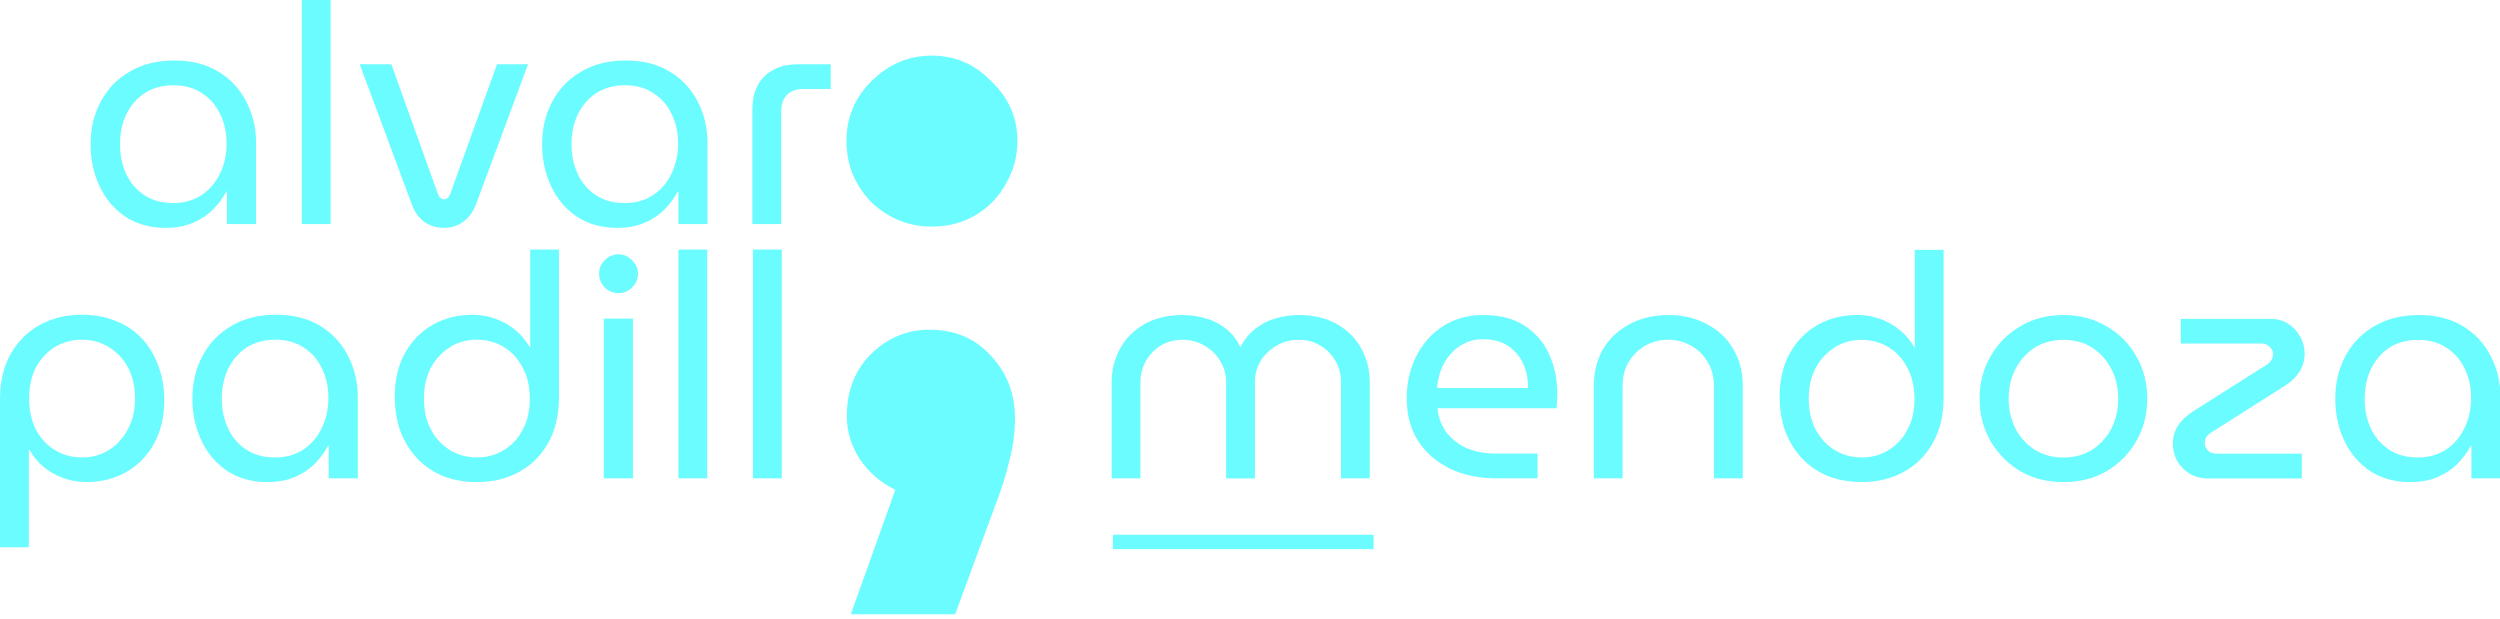 <?xml version="1.0" encoding="UTF-8" standalone="no"?>
<svg
   xmlns:dc="http://purl.org/dc/elements/1.1/"
   xmlns:cc="http://creativecommons.org/ns#"
   xmlns:rdf="http://www.w3.org/1999/02/22-rdf-syntax-ns#"
   xmlns:svg="http://www.w3.org/2000/svg"
   xmlns="http://www.w3.org/2000/svg"
   xmlns:sodipodi="http://sodipodi.sourceforge.net/DTD/sodipodi-0.dtd"
   xmlns:inkscape="http://www.inkscape.org/namespaces/inkscape"
   width="600"
   height="148.513"
   viewBox="0 0 158.75 39.294"
   version="1.1"
   id="svg8"
   inkscape:version="1.0.1 (3bc2e813f5, 2020-09-07)"
   sodipodi:docname="logo-1.svg">
  <defs
     id="defs2">
    <inkscape:path-effect
       effect="skeletal"
       id="path-effect3856"
       is_visible="true"
       lpeversion="1"
       pattern="m -1.549,4.419 c 0,-2.76 2.24,-5 5,-5 2.76,0 5,2.24 5,5 0,2.76 -2.24,5 -5,5 -2.76,0 -5,-2.24 -5,-5 z"
       copytype="single_stretched"
       prop_scale="1"
       scale_y_rel="false"
       spacing="0"
       normal_offset="0"
       tang_offset="0"
       prop_units="false"
       vertical_pattern="false"
       hide_knot="false"
       fuse_tolerance="0" />
    <inkscape:path-effect
       effect="skeletal"
       id="path-effect3852"
       is_visible="true"
       lpeversion="1"
       pattern="M 0,5 C 0,2.24 2.24,0 5,0 7.76,0 10,2.24 10,5 10,7.76 7.76,10 5,10 2.24,10 0,7.76 0,5 Z"
       copytype="single_stretched"
       prop_scale="1"
       scale_y_rel="false"
       spacing="0"
       normal_offset="0"
       tang_offset="0"
       prop_units="false"
       vertical_pattern="false"
       hide_knot="false"
       fuse_tolerance="0" />
    <inkscape:path-effect
       effect="skeletal"
       id="path-effect3848"
       is_visible="true"
       lpeversion="1"
       pattern="M 0,5 C 0,2.24 2.24,0 5,0 7.76,0 10,2.24 10,5 10,7.76 7.76,10 5,10 2.24,10 0,7.76 0,5 Z"
       copytype="single_stretched"
       prop_scale="1"
       scale_y_rel="false"
       spacing="0"
       normal_offset="0"
       tang_offset="0"
       prop_units="false"
       vertical_pattern="false"
       hide_knot="false"
       fuse_tolerance="0" />
    <clipPath
       clipPathUnits="userSpaceOnUse"
       id="clipPath119883">
      <path
         style="fill:none;stroke:#000000;stroke-width:0.265px;stroke-linecap:butt;stroke-linejoin:miter;stroke-opacity:1"
         d="m 3260.09,5424.04 c 0.984,88.936 142.054,132.213 224.917,143.552 146.863,20.098 62.54,-88.039 288.916,-33.955 226.376,54.084 314.234,6.617 364.835,-109.875 22.751,-52.376 -105.998,-105.101 -75.857,-153.603 26.915,-43.31 76.49,0 152.975,0 76.485,0 208.987,-81.502 186.289,-135.294 -22.698,-53.792 -255.676,0.716 -282.185,1.725 -26.509,1.009 -162.998,-22.853 -151.13,-78.34 20.766,-97.086 260.501,75.277 297.366,-16.907 29.025,-72.578 -83.348,-157.814 -160.381,-171.08 -136.406,-23.49 -268.755,217.765 -368.967,190.497 -100.212,-27.268 -247.85,-185.59 -241.374,11.904 6.476,197.494 140.521,139.939 235.946,197.494 95.425,57.555 202.2,154.76 44.642,133.838 -157.558,-20.922 -144.972,-33.498 -223.112,-133.838 -78.14,-100.341 -128.041,-139.415 -165.722,-89.248 -43.312,57.664 183.354,89.612 151.598,154.362 -18.375,37.465 -41.312,55.292 -124.322,-14.678 -63.995,-53.942 -155.12,41.489 -154.435,103.445 z"
         id="path119885"
         sodipodi:nodetypes="assaasssaaasssssaasa" />
    </clipPath>
  </defs>
  <sodipodi:namedview
     id="base"
     pagecolor="#ffffff"
     bordercolor="#666666"
     borderopacity="1.0"
     inkscape:pageopacity="0.0"
     inkscape:pageshadow="2"
     inkscape:zoom="0.15607815"
     inkscape:cx="1129.5655"
     inkscape:cy="-234.83817"
     inkscape:document-units="px"
     inkscape:current-layer="layer1"
     inkscape:document-rotation="0"
     showgrid="false"
     units="px"
     inkscape:object-paths="true"
     inkscape:snap-intersection-paths="true"
     inkscape:snap-smooth-nodes="true"
     inkscape:object-nodes="true"
     showguides="false"
     inkscape:guide-bbox="true"
     inkscape:window-width="1920"
     inkscape:window-height="1058"
     inkscape:window-x="0"
     inkscape:window-y="22"
     inkscape:window-maximized="1"
     inkscape:snap-object-midpoints="true"
     inkscape:snap-midpoints="true"
     inkscape:snap-others="true"
     inkscape:snap-bbox="true"
     inkscape:snap-nodes="true"
     inkscape:snap-global="true"
     inkscape:snap-center="false"
     inkscape:snap-page="true"
     inkscape:bbox-paths="true"
     inkscape:bbox-nodes="true"
     showborder="false"
     fit-margin-top="0"
     fit-margin-left="0"
     fit-margin-right="0"
     fit-margin-bottom="0">
    <inkscape:grid
       type="xygrid"
       id="grid1838"
       originx="-1323.763"
       originy="-1352.614" />
    <sodipodi:guide
       position="204.692,1761.593"
       orientation="1,0"
       id="guide1206" />
  </sodipodi:namedview>
  <g
     inkscape:label="Layer 1"
     inkscape:groupmode="layer"
     id="layer1"
     transform="translate(-1323.763,-1352.614)">
    <g
       id="g1746"
       transform="matrix(1.753,0,0,1.753,1227.176,2290.316)"
       style="fill:#6bfcff;fill-opacity:1;stroke-width:1;stroke-miterlimit:4;stroke-dasharray:none">
      <g
         aria-label=";"
         id="g1740"
         style="font-style:normal;font-variant:normal;font-weight:900;font-stretch:normal;font-size:14.008px;line-height:1.25;font-family:MuseoModerno;-inkscape-font-specification:'MuseoModerno, Heavy';font-variant-ligatures:normal;font-variant-caps:normal;font-variant-numeric:normal;font-variant-east-asian:normal;fill:#6bfcff;fill-opacity:1;stroke:none;stroke-width:1;stroke-miterlimit:4;stroke-dasharray:none"
         transform="translate(-149.343,-824.459)" />
      <g
         aria-label=";"
         id="g1744"
         style="font-style:normal;font-variant:normal;font-weight:900;font-stretch:normal;font-size:14.008px;line-height:1.25;font-family:MuseoModerno;-inkscape-font-specification:'MuseoModerno, Heavy';font-variant-ligatures:normal;font-variant-caps:normal;font-variant-numeric:normal;font-variant-east-asian:normal;opacity:1;mix-blend-mode:normal;fill:#6bfcff;fill-opacity:1;stroke:none;stroke-width:0.99;stroke-miterlimit:4;stroke-dasharray:none"
         transform="matrix(1.01,0,0,1.01,-163.591,-846.19)">
        <path
           id="path1742"
           style="font-style:normal;font-variant:normal;font-weight:900;font-stretch:normal;font-size:14.008px;font-family:MuseoModerno;-inkscape-font-specification:'MuseoModerno, Heavy';font-variant-ligatures:normal;font-variant-caps:normal;font-variant-numeric:normal;font-variant-east-asian:normal;fill:#6bfcff;fill-opacity:1;stroke-width:2.05;stroke-miterlimit:4;stroke-dasharray:none"
           d="m 249.947,310.19 c -0.836,0 -1.563,0.31 -2.182,0.93 -0.588,0.588 -0.883,1.3 -0.883,2.136 0,0.836 0.294,1.564 0.883,2.183 0.619,0.588 1.346,0.883 2.182,0.882 v 0 c 0.588,0 1.115,-0.139 1.58,-0.417 0.464,-0.279 0.82,-0.65 1.068,-1.115 0.279,-0.464 0.418,-0.976 0.418,-1.533 0,-0.836 -0.309,-1.548 -0.928,-2.136 -0.588,-0.619 -1.301,-0.93 -2.137,-0.93 z m -0.095,9.83 c -0.793,0 -1.488,0.29 -2.087,0.87 -0.58,0.58 -0.87,1.324 -0.87,2.232 0,0.541 0.154,1.054 0.463,1.537 0.329,0.483 0.754,0.851 1.276,1.102 l -1.595,4.465 h 3.741 l 1.421,-3.856 c 0.232,-0.599 0.406,-1.15 0.522,-1.653 0.135,-0.503 0.203,-1.015 0.203,-1.537 0,-0.87 -0.29,-1.614 -0.87,-2.233 -0.561,-0.619 -1.296,-0.927 -2.205,-0.927 z m 6.586,7.354 v 0.516 h 0.768 1.993 5.452 1.136 v -0.516 h -1.136 -7.445 z m -29.09,-19.346 v 8.203 h 1.034 v -8.203 z m -4.563,2.337 c -0.629,1.5e-4 -1.169,0.135 -1.618,0.405 -0.45,0.262 -0.794,0.622 -1.034,1.079 -0.24,0.45 -0.36,0.955 -0.36,1.517 0,0.554 0.109,1.061 0.326,1.518 0.217,0.457 0.528,0.82 0.933,1.09 0.405,0.262 0.884,0.394 1.438,0.394 0.382,0 0.715,-0.065 1,-0.192 0.285,-0.127 0.521,-0.288 0.709,-0.483 0.195,-0.202 0.348,-0.412 0.461,-0.629 h 0.023 v 1.168 h 1.045 v -2.899 c 0,-0.554 -0.12,-1.056 -0.36,-1.506 -0.232,-0.45 -0.565,-0.805 -1,-1.067 -0.434,-0.262 -0.955,-0.394 -1.562,-0.394 z m 16.194,0 c -0.629,1.5e-4 -1.17,0.135 -1.619,0.405 -0.45,0.262 -0.794,0.622 -1.034,1.079 -0.24,0.45 -0.359,0.955 -0.359,1.517 0,0.554 0.109,1.061 0.326,1.518 0.217,0.457 0.528,0.82 0.933,1.09 0.405,0.262 0.884,0.394 1.438,0.394 0.382,0 0.715,-0.065 1,-0.192 0.285,-0.127 0.52,-0.288 0.707,-0.483 0.195,-0.202 0.349,-0.412 0.462,-0.629 h 0.022 v 1.168 h 1.044 v -2.899 c 0,-0.554 -0.119,-1.056 -0.359,-1.506 -0.232,-0.45 -0.565,-0.805 -1,-1.067 -0.435,-0.262 -0.955,-0.394 -1.562,-0.394 z m -9.553,0.136 1.866,5.023 c 0.097,0.27 0.247,0.479 0.449,0.629 0.21,0.142 0.442,0.214 0.697,0.214 0.262,0 0.495,-0.071 0.697,-0.214 0.202,-0.15 0.356,-0.359 0.461,-0.629 l 1.865,-5.023 h -1.112 l -1.674,4.641 c -0.03,0.075 -0.063,0.128 -0.101,0.158 -0.03,0.029 -0.071,0.044 -0.124,0.044 -0.045,0 -0.086,-0.015 -0.124,-0.044 -0.038,-0.03 -0.07,-0.083 -0.101,-0.158 l -1.664,-4.641 z m 15.711,0 c -0.509,0 -0.911,0.146 -1.203,0.438 -0.285,0.285 -0.427,0.681 -0.427,1.19 v 4.102 h 1.034 v -4.034 c 0,-0.255 0.068,-0.453 0.203,-0.595 0.142,-0.143 0.336,-0.214 0.584,-0.214 h 0.989 v -0.888 z m -22.375,0.753 c 0.382,0 0.716,0.093 1.001,0.281 0.285,0.18 0.501,0.427 0.651,0.741 0.157,0.315 0.236,0.67 0.236,1.067 0,0.404 -0.083,0.772 -0.248,1.101 -0.157,0.322 -0.382,0.577 -0.675,0.765 -0.285,0.18 -0.613,0.27 -0.988,0.27 -0.405,0 -0.749,-0.094 -1.034,-0.282 -0.285,-0.187 -0.503,-0.438 -0.652,-0.753 -0.15,-0.322 -0.225,-0.678 -0.225,-1.068 0,-0.405 0.075,-0.763 0.225,-1.078 0.157,-0.322 0.378,-0.577 0.663,-0.765 0.292,-0.187 0.641,-0.281 1.045,-0.281 z m 16.194,0 c 0.382,0 0.715,0.093 1,0.281 0.285,0.18 0.501,0.427 0.651,0.741 0.157,0.315 0.236,0.67 0.236,1.067 0,0.404 -0.082,0.772 -0.247,1.101 -0.157,0.322 -0.382,0.577 -0.675,0.765 -0.285,0.18 -0.614,0.27 -0.988,0.27 -0.405,0 -0.75,-0.094 -1.035,-0.282 -0.285,-0.187 -0.501,-0.438 -0.651,-0.753 -0.15,-0.322 -0.226,-0.678 -0.226,-1.068 0,-0.405 0.076,-0.763 0.226,-1.078 0.157,-0.322 0.378,-0.577 0.663,-0.765 0.292,-0.187 0.641,-0.281 1.045,-0.281 z m -3.417,5.894 v 3.495 h -0.023 c -0.127,-0.232 -0.295,-0.436 -0.505,-0.608 -0.202,-0.173 -0.439,-0.306 -0.709,-0.404 -0.262,-0.098 -0.539,-0.146 -0.831,-0.146 -0.532,0 -1.008,0.119 -1.428,0.359 -0.42,0.24 -0.753,0.581 -1,1.023 -0.24,0.435 -0.359,0.951 -0.359,1.55 0,0.472 0.071,0.899 0.213,1.281 0.15,0.375 0.356,0.696 0.618,0.966 0.262,0.27 0.573,0.476 0.933,0.619 0.36,0.135 0.756,0.202 1.19,0.202 0.554,0 1.052,-0.119 1.494,-0.359 0.442,-0.24 0.791,-0.584 1.045,-1.034 0.262,-0.457 0.394,-1.004 0.394,-1.64 v -5.305 z m 5.315,0 v 8.203 h 1.034 v -8.203 z m 2.674,0 v 8.203 h 1.034 v -8.203 z m 41.67,0.01 v 3.49 h -0.023 c -0.127,-0.232 -0.295,-0.434 -0.504,-0.606 -0.202,-0.172 -0.438,-0.306 -0.707,-0.404 -0.262,-0.097 -0.539,-0.146 -0.83,-0.146 -0.531,0 -1.007,0.12 -1.425,0.359 -0.419,0.239 -0.752,0.58 -0.999,1.021 -0.239,0.434 -0.359,0.95 -0.359,1.548 0,0.471 0.072,0.898 0.214,1.279 0.15,0.374 0.355,0.696 0.616,0.966 0.262,0.269 0.573,0.474 0.932,0.616 0.359,0.135 0.755,0.202 1.189,0.202 0.554,0 1.051,-0.12 1.492,-0.359 0.441,-0.239 0.79,-0.584 1.044,-1.033 0.262,-0.456 0.392,-1.003 0.392,-1.638 v -5.296 z m -46.491,0.158 c -0.187,0 -0.352,0.071 -0.495,0.213 -0.135,0.135 -0.202,0.297 -0.202,0.484 0,0.187 0.068,0.351 0.202,0.494 0.143,0.135 0.307,0.203 0.495,0.203 0.187,0 0.348,-0.069 0.483,-0.203 0.142,-0.142 0.214,-0.306 0.214,-0.494 0,-0.187 -0.072,-0.349 -0.214,-0.484 -0.135,-0.142 -0.296,-0.213 -0.483,-0.213 z m -19.25,2.168 v 0 c -0.554,0 -1.052,0.119 -1.494,0.359 -0.442,0.24 -0.794,0.588 -1.056,1.045 -0.255,0.449 -0.383,0.993 -0.383,1.63 v 5.304 h 1.035 V 324.326 h 0.023 c 0.127,0.232 0.292,0.434 0.495,0.607 0.21,0.172 0.445,0.307 0.707,0.405 0.27,0.097 0.551,0.145 0.843,0.145 0.532,0 1.008,-0.119 1.428,-0.359 0.42,-0.24 0.749,-0.577 0.989,-1.011 0.247,-0.442 0.371,-0.963 0.371,-1.562 0,-0.472 -0.076,-0.895 -0.226,-1.27 -0.142,-0.382 -0.345,-0.708 -0.607,-0.977 -0.262,-0.27 -0.572,-0.472 -0.932,-0.607 -0.36,-0.143 -0.757,-0.214 -1.191,-0.214 z m 6.979,0 c -0.629,0 -1.169,0.133 -1.618,0.404 -0.45,0.262 -0.794,0.622 -1.034,1.079 -0.24,0.45 -0.36,0.956 -0.36,1.518 0,0.554 0.109,1.06 0.326,1.517 0.217,0.457 0.527,0.82 0.932,1.09 0.405,0.262 0.885,0.393 1.439,0.393 0.382,0 0.715,-0.064 1,-0.191 0.285,-0.127 0.52,-0.288 0.707,-0.483 0.195,-0.202 0.349,-0.412 0.462,-0.629 h 0.022 v 1.168 h 1.045 V 322.449 c 0,-0.554 -0.121,-1.056 -0.36,-1.506 -0.232,-0.45 -0.566,-0.805 -1.001,-1.067 -0.435,-0.262 -0.954,-0.393 -1.561,-0.393 z m 32.516,0.01 c -0.539,0 -0.998,0.108 -1.38,0.325 -0.382,0.217 -0.674,0.509 -0.876,0.876 -0.202,0.367 -0.303,0.77 -0.303,1.212 v 3.445 h 1.032 v -3.445 c 0,-0.284 0.068,-0.542 0.202,-0.774 0.135,-0.232 0.314,-0.415 0.538,-0.55 0.232,-0.135 0.49,-0.202 0.774,-0.202 0.292,0 0.554,0.072 0.786,0.214 0.239,0.135 0.427,0.318 0.561,0.55 0.142,0.224 0.213,0.478 0.213,0.763 v 3.445 h 1.033 v -3.445 c 0,-0.284 0.068,-0.538 0.202,-0.763 0.142,-0.232 0.333,-0.415 0.572,-0.55 0.239,-0.142 0.501,-0.214 0.786,-0.214 0.292,0 0.55,0.068 0.774,0.202 0.232,0.135 0.415,0.318 0.55,0.55 0.135,0.232 0.202,0.49 0.202,0.774 v 3.445 h 1.032 v -3.445 c 0,-0.441 -0.101,-0.845 -0.303,-1.212 -0.202,-0.367 -0.493,-0.659 -0.875,-0.876 -0.382,-0.217 -0.838,-0.325 -1.369,-0.325 -0.269,0 -0.535,0.038 -0.796,0.112 -0.262,0.067 -0.505,0.187 -0.73,0.359 -0.224,0.165 -0.411,0.389 -0.56,0.674 h -0.011 c -0.135,-0.284 -0.315,-0.509 -0.539,-0.674 -0.224,-0.172 -0.467,-0.292 -0.729,-0.359 -0.262,-0.075 -0.524,-0.112 -0.786,-0.112 z m 10.773,0 c -0.546,0 -1.026,0.131 -1.437,0.393 -0.411,0.262 -0.733,0.621 -0.965,1.077 -0.232,0.449 -0.347,0.958 -0.347,1.526 0,0.576 0.134,1.082 0.404,1.515 0.277,0.426 0.659,0.758 1.145,0.998 0.486,0.232 1.044,0.348 1.672,0.348 h 1.47 v -0.886 h -1.492 c -0.367,0 -0.703,-0.06 -1.009,-0.18 -0.299,-0.127 -0.547,-0.31 -0.741,-0.55 -0.194,-0.247 -0.31,-0.545 -0.347,-0.897 h 4.264 c 0.015,-0.067 0.023,-0.146 0.023,-0.236 0.006,-0.09 0.011,-0.176 0.011,-0.258 0,-0.531 -0.097,-1.01 -0.291,-1.436 -0.195,-0.434 -0.49,-0.778 -0.886,-1.033 -0.389,-0.254 -0.879,-0.381 -1.47,-0.381 z m 6.631,0 c -0.516,0 -0.976,0.108 -1.38,0.325 -0.404,0.209 -0.721,0.505 -0.953,0.886 -0.224,0.382 -0.337,0.827 -0.337,1.335 v 3.311 h 1.032 v -3.299 c 0,-0.344 0.075,-0.64 0.225,-0.886 0.157,-0.254 0.36,-0.449 0.607,-0.584 0.254,-0.135 0.523,-0.202 0.807,-0.202 0.284,0 0.551,0.068 0.797,0.202 0.254,0.135 0.456,0.329 0.606,0.584 0.157,0.247 0.235,0.542 0.235,0.886 v 3.299 h 1.033 v -3.311 c 0,-0.509 -0.115,-0.954 -0.347,-1.335 -0.224,-0.382 -0.539,-0.677 -0.943,-0.886 -0.397,-0.217 -0.857,-0.325 -1.381,-0.325 z m 14.172,0 c -0.583,0 -1.099,0.135 -1.548,0.405 -0.449,0.262 -0.804,0.621 -1.065,1.077 -0.262,0.449 -0.393,0.953 -0.393,1.514 0,0.561 0.131,1.07 0.393,1.526 0.262,0.449 0.617,0.808 1.065,1.077 0.449,0.262 0.965,0.393 1.548,0.393 0.584,0 1.101,-0.131 1.549,-0.393 0.456,-0.269 0.811,-0.628 1.065,-1.077 0.262,-0.456 0.393,-0.965 0.393,-1.526 0,-0.561 -0.131,-1.066 -0.393,-1.514 -0.254,-0.456 -0.609,-0.815 -1.065,-1.077 -0.449,-0.269 -0.966,-0.405 -1.549,-0.405 z m 12.758,0 c -0.628,0 -1.166,0.135 -1.615,0.405 -0.449,0.262 -0.793,0.621 -1.033,1.077 -0.239,0.449 -0.359,0.953 -0.359,1.514 0,0.554 0.108,1.059 0.325,1.515 0.217,0.456 0.528,0.818 0.932,1.088 0.404,0.262 0.882,0.393 1.436,0.393 0.382,0 0.714,-0.063 0.999,-0.191 0.284,-0.127 0.519,-0.288 0.706,-0.483 0.195,-0.202 0.349,-0.411 0.461,-0.628 h 0.023 v 1.167 h 1.043 v -2.895 c 0,-0.554 -0.12,-1.054 -0.359,-1.503 -0.232,-0.449 -0.565,-0.805 -0.999,-1.066 -0.434,-0.262 -0.954,-0.393 -1.56,-0.393 z m -65.107,0.127 v 5.731 h 1.045 v -5.731 z m 56.558,0.01 v 0.886 h 2.906 c 0.12,0 0.216,0.042 0.291,0.124 0.075,0.075 0.113,0.157 0.113,0.247 0,0.075 -0.019,0.145 -0.057,0.213 -0.03,0.067 -0.101,0.135 -0.213,0.202 l -2.637,1.672 c -0.224,0.15 -0.395,0.318 -0.515,0.505 -0.112,0.179 -0.17,0.389 -0.17,0.628 0,0.224 0.052,0.434 0.157,0.628 0.112,0.187 0.262,0.337 0.449,0.449 0.187,0.112 0.4,0.168 0.64,0.168 h 3.377 v -0.886 h -3.063 c -0.127,0 -0.228,-0.038 -0.303,-0.112 -0.075,-0.082 -0.112,-0.169 -0.112,-0.258 0,-0.075 0.015,-0.145 0.044,-0.213 0.038,-0.067 0.112,-0.135 0.225,-0.202 l 2.637,-1.672 c 0.217,-0.142 0.381,-0.306 0.494,-0.494 0.12,-0.194 0.179,-0.408 0.179,-0.64 0,-0.224 -0.055,-0.429 -0.167,-0.616 -0.105,-0.195 -0.251,-0.349 -0.438,-0.461 -0.179,-0.112 -0.384,-0.168 -0.616,-0.168 z m -25.013,0.73 c 0.247,0 0.46,0.038 0.64,0.112 0.187,0.075 0.341,0.176 0.461,0.303 0.127,0.12 0.228,0.258 0.303,0.415 0.075,0.15 0.128,0.307 0.158,0.471 0.03,0.157 0.044,0.307 0.044,0.449 h -3.266 c 0.015,-0.21 0.06,-0.42 0.135,-0.629 0.075,-0.209 0.184,-0.396 0.326,-0.56 0.142,-0.172 0.311,-0.307 0.505,-0.405 0.202,-0.105 0.433,-0.157 0.695,-0.157 z m -50.267,0.017 c 0.352,0 0.671,0.086 0.955,0.258 0.292,0.172 0.525,0.416 0.697,0.731 0.172,0.315 0.258,0.689 0.258,1.124 0,0.42 -0.086,0.786 -0.258,1.1 -0.165,0.315 -0.39,0.563 -0.675,0.742 -0.285,0.18 -0.606,0.269 -0.966,0.269 -0.352,0 -0.675,-0.086 -0.967,-0.258 -0.285,-0.172 -0.513,-0.415 -0.685,-0.73 -0.165,-0.322 -0.248,-0.701 -0.248,-1.135 0,-0.427 0.083,-0.797 0.248,-1.112 0.172,-0.315 0.401,-0.558 0.685,-0.731 0.292,-0.172 0.611,-0.258 0.955,-0.258 z m 6.956,0 c 0.382,0 0.716,0.093 1.001,0.281 0.285,0.18 0.501,0.427 0.651,0.741 0.157,0.315 0.236,0.67 0.236,1.068 0,0.404 -0.082,0.772 -0.247,1.101 -0.157,0.322 -0.382,0.577 -0.675,0.765 -0.285,0.18 -0.615,0.269 -0.989,0.269 -0.405,0 -0.749,-0.093 -1.034,-0.281 -0.285,-0.187 -0.501,-0.438 -0.651,-0.753 -0.15,-0.322 -0.226,-0.677 -0.226,-1.066 0,-0.405 0.075,-0.766 0.226,-1.08 0.157,-0.322 0.378,-0.576 0.663,-0.764 0.292,-0.187 0.64,-0.281 1.044,-0.281 z m 7.215,0 c 0.352,0 0.671,0.086 0.955,0.258 0.292,0.172 0.52,0.419 0.685,0.741 0.172,0.315 0.258,0.69 0.258,1.125 0,0.427 -0.086,0.797 -0.258,1.112 -0.165,0.315 -0.393,0.557 -0.685,0.73 -0.285,0.172 -0.6,0.258 -0.945,0.258 -0.352,0 -0.674,-0.086 -0.966,-0.258 -0.285,-0.172 -0.514,-0.415 -0.686,-0.73 -0.172,-0.315 -0.257,-0.689 -0.257,-1.124 0,-0.42 0.081,-0.788 0.246,-1.103 0.172,-0.315 0.402,-0.562 0.686,-0.741 0.285,-0.18 0.607,-0.269 0.967,-0.269 z m 49.662,0.006 c 0.352,0 0.67,0.086 0.954,0.258 0.292,0.172 0.52,0.419 0.684,0.74 0.172,0.314 0.258,0.689 0.258,1.123 0,0.426 -0.086,0.797 -0.258,1.111 -0.165,0.314 -0.392,0.557 -0.684,0.729 -0.284,0.172 -0.598,0.258 -0.943,0.258 -0.352,0 -0.673,-0.086 -0.965,-0.258 -0.284,-0.172 -0.513,-0.414 -0.685,-0.729 -0.172,-0.314 -0.257,-0.689 -0.257,-1.123 0,-0.419 0.082,-0.785 0.247,-1.099 0.172,-0.314 0.4,-0.562 0.684,-0.741 0.284,-0.179 0.606,-0.269 0.965,-0.269 z m 7.238,0 c 0.397,0 0.741,0.094 1.033,0.281 0.292,0.187 0.521,0.442 0.685,0.764 0.165,0.314 0.247,0.669 0.247,1.065 0,0.397 -0.082,0.755 -0.247,1.077 -0.165,0.314 -0.393,0.565 -0.685,0.752 -0.292,0.187 -0.636,0.281 -1.033,0.281 -0.389,0 -0.732,-0.094 -1.032,-0.281 -0.292,-0.187 -0.521,-0.438 -0.685,-0.752 -0.165,-0.322 -0.247,-0.68 -0.247,-1.077 0,-0.396 0.082,-0.751 0.247,-1.065 0.165,-0.322 0.393,-0.577 0.685,-0.764 0.299,-0.187 0.643,-0.281 1.032,-0.281 z m 12.736,0 c 0.382,0 0.714,0.094 0.999,0.281 0.284,0.179 0.502,0.426 0.651,0.74 0.157,0.314 0.235,0.67 0.235,1.066 0,0.404 -0.082,0.77 -0.247,1.099 -0.157,0.322 -0.382,0.577 -0.674,0.764 -0.284,0.179 -0.613,0.269 -0.987,0.269 -0.404,0 -0.748,-0.094 -1.033,-0.281 -0.284,-0.187 -0.501,-0.438 -0.65,-0.752 -0.15,-0.322 -0.225,-0.676 -0.225,-1.065 0,-0.404 0.075,-0.763 0.225,-1.077 0.157,-0.322 0.378,-0.577 0.662,-0.764 0.292,-0.187 0.639,-0.281 1.043,-0.281 z" />
      </g>
    </g>
  </g>
  <script
     id="mesh_polyfill"
     type="text/javascript">
!function(){const t=&quot;http://www.w3.org/2000/svg&quot;,e=&quot;http://www.w3.org/1999/xlink&quot;,s=&quot;http://www.w3.org/1999/xhtml&quot;,r=2;if(document.createElementNS(t,&quot;meshgradient&quot;).x)return;const n=(t,e,s,r)=&gt;{let n=new x(.5*(e.x+s.x),.5*(e.y+s.y)),o=new x(.5*(t.x+e.x),.5*(t.y+e.y)),i=new x(.5*(s.x+r.x),.5*(s.y+r.y)),a=new x(.5*(n.x+o.x),.5*(n.y+o.y)),h=new x(.5*(n.x+i.x),.5*(n.y+i.y)),l=new x(.5*(a.x+h.x),.5*(a.y+h.y));return[[t,o,a,l],[l,h,i,r]]},o=t=&gt;{let e=t[0].distSquared(t[1]),s=t[2].distSquared(t[3]),r=.25*t[0].distSquared(t[2]),n=.25*t[1].distSquared(t[3]),o=e&gt;s?e:s,i=r&gt;n?r:n;return 18*(o&gt;i?o:i)},i=(t,e)=&gt;Math.sqrt(t.distSquared(e)),a=(t,e)=&gt;t.scale(2/3).add(e.scale(1/3)),h=t=&gt;{let e,s,r,n,o,i,a,h=new g;return t.match(/(\w+\(\s*[^)]+\))+/g).forEach(t=&gt;{let l=t.match(/[\w.-]+/g),d=l.shift();switch(d){case&quot;translate&quot;:2===l.length?e=new g(1,0,0,1,l[0],l[1]):(console.error(&quot;mesh.js: translate does not have 2 arguments!&quot;),e=new g(1,0,0,1,0,0)),h=h.append(e);break;case&quot;scale&quot;:1===l.length?s=new g(l[0],0,0,l[0],0,0):2===l.length?s=new g(l[0],0,0,l[1],0,0):(console.error(&quot;mesh.js: scale does not have 1 or 2 arguments!&quot;),s=new g(1,0,0,1,0,0)),h=h.append(s);break;case&quot;rotate&quot;:if(3===l.length&amp;&amp;(e=new g(1,0,0,1,l[1],l[2]),h=h.append(e)),l[0]){r=l[0]*Math.PI/180;let t=Math.cos(r),e=Math.sin(r);Math.abs(t)&lt;1e-16&amp;&amp;(t=0),Math.abs(e)&lt;1e-16&amp;&amp;(e=0),a=new g(t,e,-e,t,0,0),h=h.append(a)}else console.error(&quot;math.js: No argument to rotate transform!&quot;);3===l.length&amp;&amp;(e=new g(1,0,0,1,-l[1],-l[2]),h=h.append(e));break;case&quot;skewX&quot;:l[0]?(r=l[0]*Math.PI/180,n=Math.tan(r),o=new g(1,0,n,1,0,0),h=h.append(o)):console.error(&quot;math.js: No argument to skewX transform!&quot;);break;case&quot;skewY&quot;:l[0]?(r=l[0]*Math.PI/180,n=Math.tan(r),i=new g(1,n,0,1,0,0),h=h.append(i)):console.error(&quot;math.js: No argument to skewY transform!&quot;);break;case&quot;matrix&quot;:6===l.length?h=h.append(new g(...l)):console.error(&quot;math.js: Incorrect number of arguments for matrix!&quot;);break;default:console.error(&quot;mesh.js: Unhandled transform type: &quot;+d)}}),h},l=t=&gt;{let e=[],s=t.split(/[ ,]+/);for(let t=0,r=s.length-1;t&lt;r;t+=2)e.push(new x(parseFloat(s[t]),parseFloat(s[t+1])));return e},d=(t,e)=&gt;{for(let s in e)t.setAttribute(s,e[s])},c=(t,e,s,r,n)=&gt;{let o,i,a=[0,0,0,0];for(let h=0;h&lt;3;++h)e[h]&lt;t[h]&amp;&amp;e[h]&lt;s[h]||t[h]&lt;e[h]&amp;&amp;s[h]&lt;e[h]?a[h]=0:(a[h]=.5*((e[h]-t[h])/r+(s[h]-e[h])/n),o=Math.abs(3*(e[h]-t[h])/r),i=Math.abs(3*(s[h]-e[h])/n),a[h]&gt;o?a[h]=o:a[h]&gt;i&amp;&amp;(a[h]=i));return a},u=[[1,0,0,0,0,0,0,0,0,0,0,0,0,0,0,0],[0,0,0,0,1,0,0,0,0,0,0,0,0,0,0,0],[-3,3,0,0,-2,-1,0,0,0,0,0,0,0,0,0,0],[2,-2,0,0,1,1,0,0,0,0,0,0,0,0,0,0],[0,0,0,0,0,0,0,0,1,0,0,0,0,0,0,0],[0,0,0,0,0,0,0,0,0,0,0,0,1,0,0,0],[0,0,0,0,0,0,0,0,-3,3,0,0,-2,-1,0,0],[0,0,0,0,0,0,0,0,2,-2,0,0,1,1,0,0],[-3,0,3,0,0,0,0,0,-2,0,-1,0,0,0,0,0],[0,0,0,0,-3,0,3,0,0,0,0,0,-2,0,-1,0],[9,-9,-9,9,6,3,-6,-3,6,-6,3,-3,4,2,2,1],[-6,6,6,-6,-3,-3,3,3,-4,4,-2,2,-2,-2,-1,-1],[2,0,-2,0,0,0,0,0,1,0,1,0,0,0,0,0],[0,0,0,0,2,0,-2,0,0,0,0,0,1,0,1,0],[-6,6,6,-6,-4,-2,4,2,-3,3,-3,3,-2,-1,-2,-1],[4,-4,-4,4,2,2,-2,-2,2,-2,2,-2,1,1,1,1]],f=t=&gt;{let e=[];for(let s=0;s&lt;16;++s){e[s]=0;for(let r=0;r&lt;16;++r)e[s]+=u[s][r]*t[r]}return e},p=(t,e,s)=&gt;{const r=e*e,n=s*s,o=e*e*e,i=s*s*s;return t[0]+t[1]*e+t[2]*r+t[3]*o+t[4]*s+t[5]*s*e+t[6]*s*r+t[7]*s*o+t[8]*n+t[9]*n*e+t[10]*n*r+t[11]*n*o+t[12]*i+t[13]*i*e+t[14]*i*r+t[15]*i*o},y=t=&gt;{let e=[],s=[],r=[];for(let s=0;s&lt;4;++s)e[s]=[],e[s][0]=n(t[0][s],t[1][s],t[2][s],t[3][s]),e[s][1]=[],e[s][1].push(...n(...e[s][0][0])),e[s][1].push(...n(...e[s][0][1])),e[s][2]=[],e[s][2].push(...n(...e[s][1][0])),e[s][2].push(...n(...e[s][1][1])),e[s][2].push(...n(...e[s][1][2])),e[s][2].push(...n(...e[s][1][3]));for(let t=0;t&lt;8;++t){s[t]=[];for(let r=0;r&lt;4;++r)s[t][r]=[],s[t][r][0]=n(e[0][2][t][r],e[1][2][t][r],e[2][2][t][r],e[3][2][t][r]),s[t][r][1]=[],s[t][r][1].push(...n(...s[t][r][0][0])),s[t][r][1].push(...n(...s[t][r][0][1])),s[t][r][2]=[],s[t][r][2].push(...n(...s[t][r][1][0])),s[t][r][2].push(...n(...s[t][r][1][1])),s[t][r][2].push(...n(...s[t][r][1][2])),s[t][r][2].push(...n(...s[t][r][1][3]))}for(let t=0;t&lt;8;++t){r[t]=[];for(let e=0;e&lt;8;++e)r[t][e]=[],r[t][e][0]=s[t][0][2][e],r[t][e][1]=s[t][1][2][e],r[t][e][2]=s[t][2][2][e],r[t][e][3]=s[t][3][2][e]}return r};class x{constructor(t,e){this.x=t||0,this.y=e||0}toString(){return`(x=${this.x}, y=${this.y})`}clone(){return new x(this.x,this.y)}add(t){return new x(this.x+t.x,this.y+t.y)}scale(t){return void 0===t.x?new x(this.x*t,this.y*t):new x(this.x*t.x,this.y*t.y)}distSquared(t){let e=this.x-t.x,s=this.y-t.y;return e*e+s*s}transform(t){let e=this.x*t.a+this.y*t.c+t.e,s=this.x*t.b+this.y*t.d+t.f;return new x(e,s)}}class g{constructor(t,e,s,r,n,o){void 0===t?(this.a=1,this.b=0,this.c=0,this.d=1,this.e=0,this.f=0):(this.a=t,this.b=e,this.c=s,this.d=r,this.e=n,this.f=o)}toString(){return`affine: ${this.a} ${this.c} ${this.e} \n       ${this.b} ${this.d} ${this.f}`}append(t){t instanceof g||console.error(&quot;mesh.js: argument to Affine.append is not affine!&quot;);let e=this.a*t.a+this.c*t.b,s=this.b*t.a+this.d*t.b,r=this.a*t.c+this.c*t.d,n=this.b*t.c+this.d*t.d,o=this.a*t.e+this.c*t.f+this.e,i=this.b*t.e+this.d*t.f+this.f;return new g(e,s,r,n,o,i)}}class w{constructor(t,e){this.nodes=t,this.colors=e}paintCurve(t,e){if(o(this.nodes)&gt;r){const s=n(...this.nodes);let r=[[],[]],o=[[],[]];for(let t=0;t&lt;4;++t)r[0][t]=this.colors[0][t],r[1][t]=(this.colors[0][t]+this.colors[1][t])/2,o[0][t]=r[1][t],o[1][t]=this.colors[1][t];let i=new w(s[0],r),a=new w(s[1],o);i.paintCurve(t,e),a.paintCurve(t,e)}else{let s=Math.round(this.nodes[0].x);if(s&gt;=0&amp;&amp;s&lt;e){let r=4*(~~this.nodes[0].y*e+s);t[r]=Math.round(this.colors[0][0]),t[r+1]=Math.round(this.colors[0][1]),t[r+2]=Math.round(this.colors[0][2]),t[r+3]=Math.round(this.colors[0][3])}}}}class m{constructor(t,e){this.nodes=t,this.colors=e}split(){let t=[[],[],[],[]],e=[[],[],[],[]],s=[[[],[]],[[],[]]],r=[[[],[]],[[],[]]];for(let s=0;s&lt;4;++s){const r=n(this.nodes[0][s],this.nodes[1][s],this.nodes[2][s],this.nodes[3][s]);t[0][s]=r[0][0],t[1][s]=r[0][1],t[2][s]=r[0][2],t[3][s]=r[0][3],e[0][s]=r[1][0],e[1][s]=r[1][1],e[2][s]=r[1][2],e[3][s]=r[1][3]}for(let t=0;t&lt;4;++t)s[0][0][t]=this.colors[0][0][t],s[0][1][t]=this.colors[0][1][t],s[1][0][t]=(this.colors[0][0][t]+this.colors[1][0][t])/2,s[1][1][t]=(this.colors[0][1][t]+this.colors[1][1][t])/2,r[0][0][t]=s[1][0][t],r[0][1][t]=s[1][1][t],r[1][0][t]=this.colors[1][0][t],r[1][1][t]=this.colors[1][1][t];return[new m(t,s),new m(e,r)]}paint(t,e){let s,n=!1;for(let t=0;t&lt;4;++t)if((s=o([this.nodes[0][t],this.nodes[1][t],this.nodes[2][t],this.nodes[3][t]]))&gt;r){n=!0;break}if(n){let s=this.split();s[0].paint(t,e),s[1].paint(t,e)}else{new w([...this.nodes[0]],[...this.colors[0]]).paintCurve(t,e)}}}class b{constructor(t){this.readMesh(t),this.type=t.getAttribute(&quot;type&quot;)||&quot;bilinear&quot;}readMesh(t){let e=[[]],s=[[]],r=Number(t.getAttribute(&quot;x&quot;)),n=Number(t.getAttribute(&quot;y&quot;));e[0][0]=new x(r,n);let o=t.children;for(let t=0,r=o.length;t&lt;r;++t){e[3*t+1]=[],e[3*t+2]=[],e[3*t+3]=[],s[t+1]=[];let r=o[t].children;for(let n=0,o=r.length;n&lt;o;++n){let o=r[n].children;for(let r=0,i=o.length;r&lt;i;++r){let i=r;0!==t&amp;&amp;++i;let h,d=o[r].getAttribute(&quot;path&quot;),c=&quot;l&quot;;null!=d&amp;&amp;(c=(h=d.match(/\s*([lLcC])\s*(.*)/))[1]);let u=l(h[2]);switch(c){case&quot;l&quot;:0===i?(e[3*t][3*n+3]=u[0].add(e[3*t][3*n]),e[3*t][3*n+1]=a(e[3*t][3*n],e[3*t][3*n+3]),e[3*t][3*n+2]=a(e[3*t][3*n+3],e[3*t][3*n])):1===i?(e[3*t+3][3*n+3]=u[0].add(e[3*t][3*n+3]),e[3*t+1][3*n+3]=a(e[3*t][3*n+3],e[3*t+3][3*n+3]),e[3*t+2][3*n+3]=a(e[3*t+3][3*n+3],e[3*t][3*n+3])):2===i?(0===n&amp;&amp;(e[3*t+3][3*n+0]=u[0].add(e[3*t+3][3*n+3])),e[3*t+3][3*n+1]=a(e[3*t+3][3*n],e[3*t+3][3*n+3]),e[3*t+3][3*n+2]=a(e[3*t+3][3*n+3],e[3*t+3][3*n])):(e[3*t+1][3*n]=a(e[3*t][3*n],e[3*t+3][3*n]),e[3*t+2][3*n]=a(e[3*t+3][3*n],e[3*t][3*n]));break;case&quot;L&quot;:0===i?(e[3*t][3*n+3]=u[0],e[3*t][3*n+1]=a(e[3*t][3*n],e[3*t][3*n+3]),e[3*t][3*n+2]=a(e[3*t][3*n+3],e[3*t][3*n])):1===i?(e[3*t+3][3*n+3]=u[0],e[3*t+1][3*n+3]=a(e[3*t][3*n+3],e[3*t+3][3*n+3]),e[3*t+2][3*n+3]=a(e[3*t+3][3*n+3],e[3*t][3*n+3])):2===i?(0===n&amp;&amp;(e[3*t+3][3*n+0]=u[0]),e[3*t+3][3*n+1]=a(e[3*t+3][3*n],e[3*t+3][3*n+3]),e[3*t+3][3*n+2]=a(e[3*t+3][3*n+3],e[3*t+3][3*n])):(e[3*t+1][3*n]=a(e[3*t][3*n],e[3*t+3][3*n]),e[3*t+2][3*n]=a(e[3*t+3][3*n],e[3*t][3*n]));break;case&quot;c&quot;:0===i?(e[3*t][3*n+1]=u[0].add(e[3*t][3*n]),e[3*t][3*n+2]=u[1].add(e[3*t][3*n]),e[3*t][3*n+3]=u[2].add(e[3*t][3*n])):1===i?(e[3*t+1][3*n+3]=u[0].add(e[3*t][3*n+3]),e[3*t+2][3*n+3]=u[1].add(e[3*t][3*n+3]),e[3*t+3][3*n+3]=u[2].add(e[3*t][3*n+3])):2===i?(e[3*t+3][3*n+2]=u[0].add(e[3*t+3][3*n+3]),e[3*t+3][3*n+1]=u[1].add(e[3*t+3][3*n+3]),0===n&amp;&amp;(e[3*t+3][3*n+0]=u[2].add(e[3*t+3][3*n+3]))):(e[3*t+2][3*n]=u[0].add(e[3*t+3][3*n]),e[3*t+1][3*n]=u[1].add(e[3*t+3][3*n]));break;case&quot;C&quot;:0===i?(e[3*t][3*n+1]=u[0],e[3*t][3*n+2]=u[1],e[3*t][3*n+3]=u[2]):1===i?(e[3*t+1][3*n+3]=u[0],e[3*t+2][3*n+3]=u[1],e[3*t+3][3*n+3]=u[2]):2===i?(e[3*t+3][3*n+2]=u[0],e[3*t+3][3*n+1]=u[1],0===n&amp;&amp;(e[3*t+3][3*n+0]=u[2])):(e[3*t+2][3*n]=u[0],e[3*t+1][3*n]=u[1]);break;default:console.error(&quot;mesh.js: &quot;+c+&quot; invalid path type.&quot;)}if(0===t&amp;&amp;0===n||r&gt;0){let e=window.getComputedStyle(o[r]).stopColor.match(/^rgb\s*\(\s*(\d+)\s*,\s*(\d+)\s*,\s*(\d+)\s*\)$/i),a=window.getComputedStyle(o[r]).stopOpacity,h=255;a&amp;&amp;(h=Math.floor(255*a)),e&amp;&amp;(0===i?(s[t][n]=[],s[t][n][0]=Math.floor(e[1]),s[t][n][1]=Math.floor(e[2]),s[t][n][2]=Math.floor(e[3]),s[t][n][3]=h):1===i?(s[t][n+1]=[],s[t][n+1][0]=Math.floor(e[1]),s[t][n+1][1]=Math.floor(e[2]),s[t][n+1][2]=Math.floor(e[3]),s[t][n+1][3]=h):2===i?(s[t+1][n+1]=[],s[t+1][n+1][0]=Math.floor(e[1]),s[t+1][n+1][1]=Math.floor(e[2]),s[t+1][n+1][2]=Math.floor(e[3]),s[t+1][n+1][3]=h):3===i&amp;&amp;(s[t+1][n]=[],s[t+1][n][0]=Math.floor(e[1]),s[t+1][n][1]=Math.floor(e[2]),s[t+1][n][2]=Math.floor(e[3]),s[t+1][n][3]=h))}}e[3*t+1][3*n+1]=new x,e[3*t+1][3*n+2]=new x,e[3*t+2][3*n+1]=new x,e[3*t+2][3*n+2]=new x,e[3*t+1][3*n+1].x=(-4*e[3*t][3*n].x+6*(e[3*t][3*n+1].x+e[3*t+1][3*n].x)+-2*(e[3*t][3*n+3].x+e[3*t+3][3*n].x)+3*(e[3*t+3][3*n+1].x+e[3*t+1][3*n+3].x)+-1*e[3*t+3][3*n+3].x)/9,e[3*t+1][3*n+2].x=(-4*e[3*t][3*n+3].x+6*(e[3*t][3*n+2].x+e[3*t+1][3*n+3].x)+-2*(e[3*t][3*n].x+e[3*t+3][3*n+3].x)+3*(e[3*t+3][3*n+2].x+e[3*t+1][3*n].x)+-1*e[3*t+3][3*n].x)/9,e[3*t+2][3*n+1].x=(-4*e[3*t+3][3*n].x+6*(e[3*t+3][3*n+1].x+e[3*t+2][3*n].x)+-2*(e[3*t+3][3*n+3].x+e[3*t][3*n].x)+3*(e[3*t][3*n+1].x+e[3*t+2][3*n+3].x)+-1*e[3*t][3*n+3].x)/9,e[3*t+2][3*n+2].x=(-4*e[3*t+3][3*n+3].x+6*(e[3*t+3][3*n+2].x+e[3*t+2][3*n+3].x)+-2*(e[3*t+3][3*n].x+e[3*t][3*n+3].x)+3*(e[3*t][3*n+2].x+e[3*t+2][3*n].x)+-1*e[3*t][3*n].x)/9,e[3*t+1][3*n+1].y=(-4*e[3*t][3*n].y+6*(e[3*t][3*n+1].y+e[3*t+1][3*n].y)+-2*(e[3*t][3*n+3].y+e[3*t+3][3*n].y)+3*(e[3*t+3][3*n+1].y+e[3*t+1][3*n+3].y)+-1*e[3*t+3][3*n+3].y)/9,e[3*t+1][3*n+2].y=(-4*e[3*t][3*n+3].y+6*(e[3*t][3*n+2].y+e[3*t+1][3*n+3].y)+-2*(e[3*t][3*n].y+e[3*t+3][3*n+3].y)+3*(e[3*t+3][3*n+2].y+e[3*t+1][3*n].y)+-1*e[3*t+3][3*n].y)/9,e[3*t+2][3*n+1].y=(-4*e[3*t+3][3*n].y+6*(e[3*t+3][3*n+1].y+e[3*t+2][3*n].y)+-2*(e[3*t+3][3*n+3].y+e[3*t][3*n].y)+3*(e[3*t][3*n+1].y+e[3*t+2][3*n+3].y)+-1*e[3*t][3*n+3].y)/9,e[3*t+2][3*n+2].y=(-4*e[3*t+3][3*n+3].y+6*(e[3*t+3][3*n+2].y+e[3*t+2][3*n+3].y)+-2*(e[3*t+3][3*n].y+e[3*t][3*n+3].y)+3*(e[3*t][3*n+2].y+e[3*t+2][3*n].y)+-1*e[3*t][3*n].y)/9}}this.nodes=e,this.colors=s}paintMesh(t,e){let s=(this.nodes.length-1)/3,r=(this.nodes[0].length-1)/3;if(&quot;bilinear&quot;===this.type||s&lt;2||r&lt;2){let n;for(let o=0;o&lt;s;++o)for(let s=0;s&lt;r;++s){let r=[];for(let t=3*o,e=3*o+4;t&lt;e;++t)r.push(this.nodes[t].slice(3*s,3*s+4));let i=[];i.push(this.colors[o].slice(s,s+2)),i.push(this.colors[o+1].slice(s,s+2)),(n=new m(r,i)).paint(t,e)}}else{let n,o,a,h,l,d,u;const x=s,g=r;s++,r++;let w=new Array(s);for(let t=0;t&lt;s;++t){w[t]=new Array(r);for(let e=0;e&lt;r;++e)w[t][e]=[],w[t][e][0]=this.nodes[3*t][3*e],w[t][e][1]=this.colors[t][e]}for(let t=0;t&lt;s;++t)for(let e=0;e&lt;r;++e)0!==t&amp;&amp;t!==x&amp;&amp;(n=i(w[t-1][e][0],w[t][e][0]),o=i(w[t+1][e][0],w[t][e][0]),w[t][e][2]=c(w[t-1][e][1],w[t][e][1],w[t+1][e][1],n,o)),0!==e&amp;&amp;e!==g&amp;&amp;(n=i(w[t][e-1][0],w[t][e][0]),o=i(w[t][e+1][0],w[t][e][0]),w[t][e][3]=c(w[t][e-1][1],w[t][e][1],w[t][e+1][1],n,o));for(let t=0;t&lt;r;++t){w[0][t][2]=[],w[x][t][2]=[];for(let e=0;e&lt;4;++e)n=i(w[1][t][0],w[0][t][0]),o=i(w[x][t][0],w[x-1][t][0]),w[0][t][2][e]=n&gt;0?2*(w[1][t][1][e]-w[0][t][1][e])/n-w[1][t][2][e]:0,w[x][t][2][e]=o&gt;0?2*(w[x][t][1][e]-w[x-1][t][1][e])/o-w[x-1][t][2][e]:0}for(let t=0;t&lt;s;++t){w[t][0][3]=[],w[t][g][3]=[];for(let e=0;e&lt;4;++e)n=i(w[t][1][0],w[t][0][0]),o=i(w[t][g][0],w[t][g-1][0]),w[t][0][3][e]=n&gt;0?2*(w[t][1][1][e]-w[t][0][1][e])/n-w[t][1][3][e]:0,w[t][g][3][e]=o&gt;0?2*(w[t][g][1][e]-w[t][g-1][1][e])/o-w[t][g-1][3][e]:0}for(let s=0;s&lt;x;++s)for(let r=0;r&lt;g;++r){let n=i(w[s][r][0],w[s+1][r][0]),o=i(w[s][r+1][0],w[s+1][r+1][0]),c=i(w[s][r][0],w[s][r+1][0]),x=i(w[s+1][r][0],w[s+1][r+1][0]),g=[[],[],[],[]];for(let t=0;t&lt;4;++t){(d=[])[0]=w[s][r][1][t],d[1]=w[s+1][r][1][t],d[2]=w[s][r+1][1][t],d[3]=w[s+1][r+1][1][t],d[4]=w[s][r][2][t]*n,d[5]=w[s+1][r][2][t]*n,d[6]=w[s][r+1][2][t]*o,d[7]=w[s+1][r+1][2][t]*o,d[8]=w[s][r][3][t]*c,d[9]=w[s+1][r][3][t]*x,d[10]=w[s][r+1][3][t]*c,d[11]=w[s+1][r+1][3][t]*x,d[12]=0,d[13]=0,d[14]=0,d[15]=0,u=f(d);for(let e=0;e&lt;9;++e){g[t][e]=[];for(let s=0;s&lt;9;++s)g[t][e][s]=p(u,e/8,s/8),g[t][e][s]&gt;255?g[t][e][s]=255:g[t][e][s]&lt;0&amp;&amp;(g[t][e][s]=0)}}h=[];for(let t=3*s,e=3*s+4;t&lt;e;++t)h.push(this.nodes[t].slice(3*r,3*r+4));l=y(h);for(let s=0;s&lt;8;++s)for(let r=0;r&lt;8;++r)(a=new m(l[s][r],[[[g[0][s][r],g[1][s][r],g[2][s][r],g[3][s][r]],[g[0][s][r+1],g[1][s][r+1],g[2][s][r+1],g[3][s][r+1]]],[[g[0][s+1][r],g[1][s+1][r],g[2][s+1][r],g[3][s+1][r]],[g[0][s+1][r+1],g[1][s+1][r+1],g[2][s+1][r+1],g[3][s+1][r+1]]]])).paint(t,e)}}}transform(t){if(t instanceof x)for(let e=0,s=this.nodes.length;e&lt;s;++e)for(let s=0,r=this.nodes[0].length;s&lt;r;++s)this.nodes[e][s]=this.nodes[e][s].add(t);else if(t instanceof g)for(let e=0,s=this.nodes.length;e&lt;s;++e)for(let s=0,r=this.nodes[0].length;s&lt;r;++s)this.nodes[e][s]=this.nodes[e][s].transform(t)}scale(t){for(let e=0,s=this.nodes.length;e&lt;s;++e)for(let s=0,r=this.nodes[0].length;s&lt;r;++s)this.nodes[e][s]=this.nodes[e][s].scale(t)}}document.querySelectorAll(&quot;rect,circle,ellipse,path,text&quot;).forEach((r,n)=&gt;{let o=r.getAttribute(&quot;id&quot;);o||(o=&quot;patchjs_shape&quot;+n,r.setAttribute(&quot;id&quot;,o));const i=r.style.fill.match(/^url\(\s*&quot;?\s*#([^\s&quot;]+)&quot;?\s*\)/),a=r.style.stroke.match(/^url\(\s*&quot;?\s*#([^\s&quot;]+)&quot;?\s*\)/);if(i&amp;&amp;i[1]){const a=document.getElementById(i[1]);if(a&amp;&amp;&quot;meshgradient&quot;===a.nodeName){const i=r.getBBox();let l=document.createElementNS(s,&quot;canvas&quot;);d(l,{width:i.width,height:i.height});const c=l.getContext(&quot;2d&quot;);let u=c.createImageData(i.width,i.height);const f=new b(a);&quot;objectBoundingBox&quot;===a.getAttribute(&quot;gradientUnits&quot;)&amp;&amp;f.scale(new x(i.width,i.height));const p=a.getAttribute(&quot;gradientTransform&quot;);null!=p&amp;&amp;f.transform(h(p)),&quot;userSpaceOnUse&quot;===a.getAttribute(&quot;gradientUnits&quot;)&amp;&amp;f.transform(new x(-i.x,-i.y)),f.paintMesh(u.data,l.width),c.putImageData(u,0,0);const y=document.createElementNS(t,&quot;image&quot;);d(y,{width:i.width,height:i.height,x:i.x,y:i.y});let g=l.toDataURL();y.setAttributeNS(e,&quot;xlink:href&quot;,g),r.parentNode.insertBefore(y,r),r.style.fill=&quot;none&quot;;const w=document.createElementNS(t,&quot;use&quot;);w.setAttributeNS(e,&quot;xlink:href&quot;,&quot;#&quot;+o);const m=&quot;patchjs_clip&quot;+n,M=document.createElementNS(t,&quot;clipPath&quot;);M.setAttribute(&quot;id&quot;,m),M.appendChild(w),r.parentElement.insertBefore(M,r),y.setAttribute(&quot;clip-path&quot;,&quot;url(#&quot;+m+&quot;)&quot;),u=null,l=null,g=null}}if(a&amp;&amp;a[1]){const o=document.getElementById(a[1]);if(o&amp;&amp;&quot;meshgradient&quot;===o.nodeName){const i=parseFloat(r.style.strokeWidth.slice(0,-2))*(parseFloat(r.style.strokeMiterlimit)||parseFloat(r.getAttribute(&quot;stroke-miterlimit&quot;))||1),a=r.getBBox(),l=Math.trunc(a.width+i),c=Math.trunc(a.height+i),u=Math.trunc(a.x-i/2),f=Math.trunc(a.y-i/2);let p=document.createElementNS(s,&quot;canvas&quot;);d(p,{width:l,height:c});const y=p.getContext(&quot;2d&quot;);let g=y.createImageData(l,c);const w=new b(o);&quot;objectBoundingBox&quot;===o.getAttribute(&quot;gradientUnits&quot;)&amp;&amp;w.scale(new x(l,c));const m=o.getAttribute(&quot;gradientTransform&quot;);null!=m&amp;&amp;w.transform(h(m)),&quot;userSpaceOnUse&quot;===o.getAttribute(&quot;gradientUnits&quot;)&amp;&amp;w.transform(new x(-u,-f)),w.paintMesh(g.data,p.width),y.putImageData(g,0,0);const M=document.createElementNS(t,&quot;image&quot;);d(M,{width:l,height:c,x:0,y:0});let S=p.toDataURL();M.setAttributeNS(e,&quot;xlink:href&quot;,S);const k=&quot;pattern_clip&quot;+n,A=document.createElementNS(t,&quot;pattern&quot;);d(A,{id:k,patternUnits:&quot;userSpaceOnUse&quot;,width:l,height:c,x:u,y:f}),A.appendChild(M),o.parentNode.appendChild(A),r.style.stroke=&quot;url(#&quot;+k+&quot;)&quot;,g=null,p=null,S=null}}})}();
</script>
</svg>
